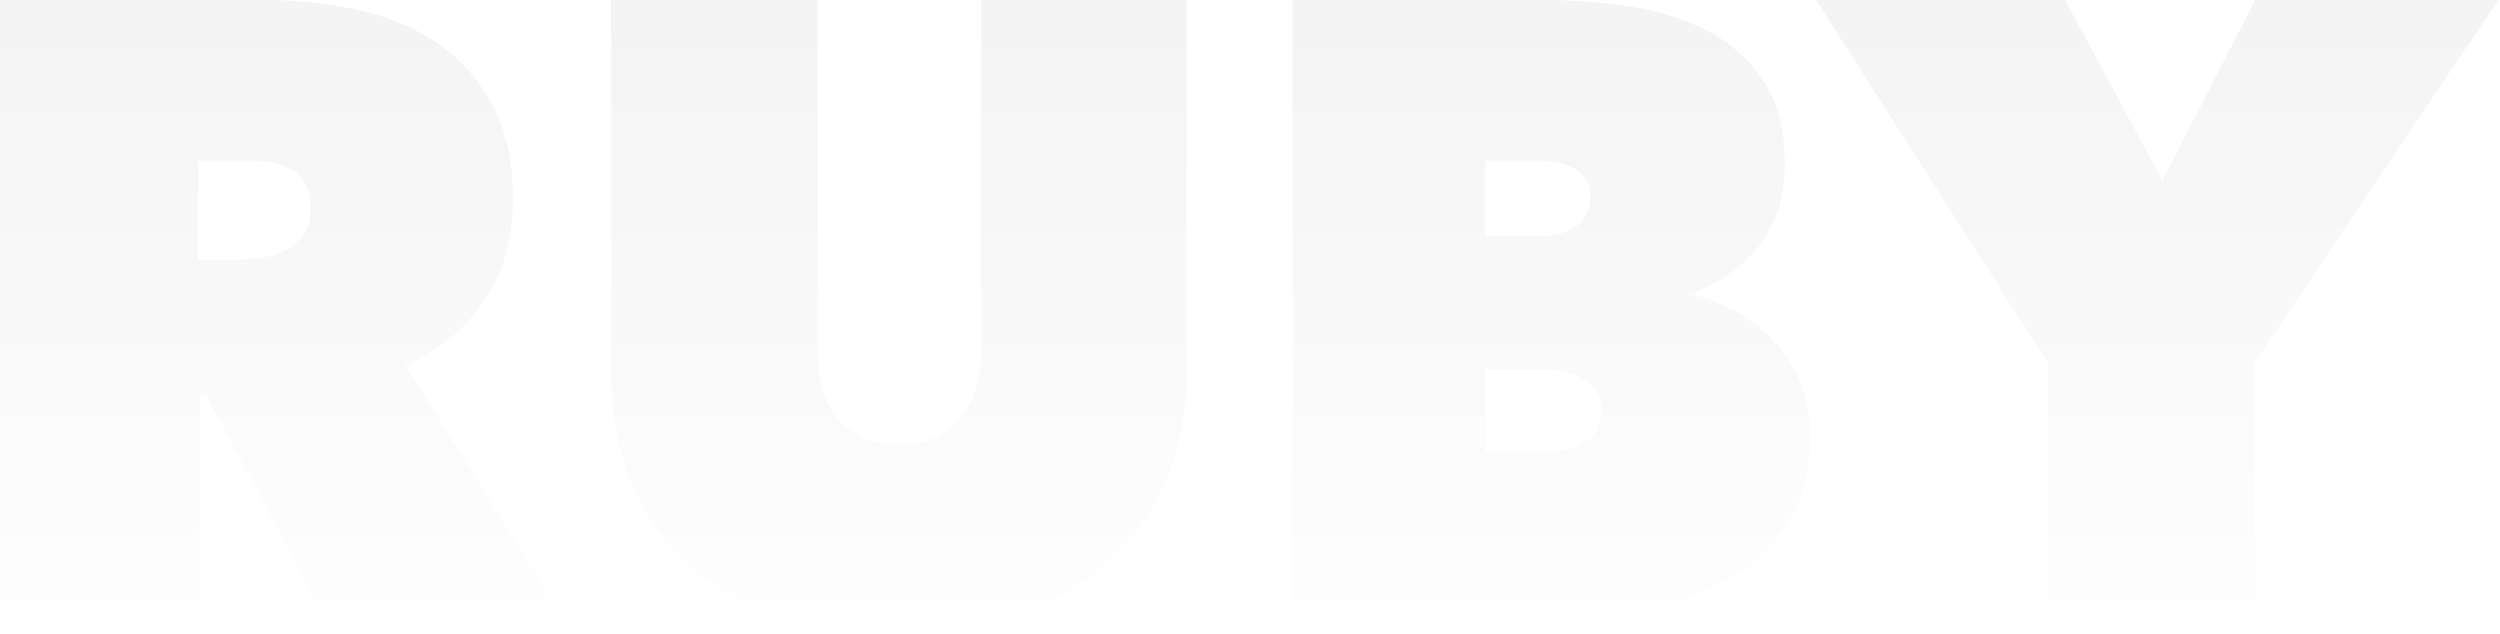 <?xml version="1.0" encoding="UTF-8"?>
<svg width="1152px" height="292px" viewBox="0 0 1152 292" version="1.1" xmlns="http://www.w3.org/2000/svg" xmlns:xlink="http://www.w3.org/1999/xlink">
    <!-- Generator: Sketch 55.2 (78181) - https://sketchapp.com -->
    <title>RUBY</title>
    <desc>Created with Sketch.</desc>
    <defs>
        <linearGradient x1="50%" y1="0%" x2="50%" y2="108.715%" id="linearGradient-1">
            <stop stop-color="#000000" stop-opacity="0.662" offset="0%"></stop>
            <stop stop-color="#2D2C28" stop-opacity="0" offset="100%"></stop>
        </linearGradient>
    </defs>
    <g id="Destop" stroke="none" stroke-width="1" fill="none" fill-rule="evenodd" opacity="0.067">
        <g id="Vault77-Ruby-New" transform="translate(-143, -1825)" fill="url(#linearGradient-1)" fill-rule="nonzero">
            <g id="4" transform="translate(126, 1825)">
                <path d="M109,283.2 L109,182 L111.8,182 L166.2,283.2 L275.8,283.2 L203.8,168.4 C219.8,161.2 232.067,151 240.6,137.8 C249.133,124.6 253.4,109.333 253.4,92 C253.4,74.133 250.067,59.267 243.4,47.4 C236.733,35.533 228,26.067 217.2,19 C206.4,11.933 194.133,7 180.4,4.2 C166.667,1.4 152.867,0 139,0 L139,0 L17,0 L17,283.2 L109,283.2 Z M127,119.6 L108.2,119.6 L108.2,74 L131,74 C133.933,74 137.133,74.2 140.6,74.6 C144.067,75 147.267,75.933 150.2,77.4 C153.133,78.867 155.533,81.067 157.4,84 C159.267,86.933 160.2,90.933 160.2,96 C160.2,101.067 159.067,105.133 156.8,108.2 C154.533,111.267 151.733,113.667 148.4,115.4 C145.067,117.133 141.467,118.267 137.6,118.8 C133.733,119.333 130.2,119.6 127,119.6 L127,119.6 Z M429.8,291.2 C451.933,291.2 471.333,288.133 488,282 C504.667,275.867 518.6,267.467 529.8,256.8 C541,246.133 549.467,233.533 555.2,219 C560.933,204.467 563.8,188.8 563.8,172 L563.8,172 L563.8,0 L469,0 L469,161.6 C469,175.2 465.733,185.8 459.2,193.4 C452.667,201 443.4,204.8 431.4,204.8 C419.4,204.8 410.133,201 403.6,193.4 C397.067,185.8 393.8,175.2 393.8,161.6 L393.8,161.6 L393.8,0 L298.6,0 L298.6,172 C298.6,188.8 301.267,204.467 306.6,219 C311.933,233.533 320.067,246.133 331,256.8 C341.933,267.467 355.6,275.867 372,282 C388.4,288.133 407.667,291.2 429.8,291.2 Z M741,283.2 C754.867,283.2 768.4,281.8 781.6,279 C794.8,276.2 806.533,271.533 816.8,265 C827.067,258.467 835.333,249.933 841.6,239.4 C847.867,228.867 851,215.867 851,200.4 C851,191.6 849.533,183.6 846.6,176.4 C843.667,169.2 839.667,162.867 834.6,157.4 C829.533,151.933 823.8,147.4 817.4,143.8 C811,140.2 804.467,137.6 797.8,136 L797.8,136 L797.8,134.8 C810.333,130 820.4,122.667 828,112.8 C835.6,102.933 839.4,90.4 839.4,75.2 C839.4,58.933 835.8,45.8 828.6,35.8 C821.4,25.8 812.333,18.2 801.4,13 C790.467,7.8 778.533,4.333 765.6,2.6 C752.667,0.867 740.467,0 729,0 L729,0 L612.6,0 L612.6,283.2 L741,283.2 Z M727,108.8 L701.4,108.8 L701.4,74 L725,74 C732.467,74 738.467,75.333 743,78 C747.533,80.667 749.8,84.667 749.8,90 C749.8,96.4 747.667,101.133 743.4,104.2 C739.133,107.267 733.667,108.8 727,108.8 L727,108.8 Z M729.8,208.4 L701.4,208.4 L701.4,170 L725.8,170 C728.733,170 731.867,170.267 735.2,170.8 C738.533,171.333 741.667,172.333 744.6,173.8 C747.533,175.267 750,177.2 752,179.6 C754,182 755,185.067 755,188.8 C755,195.2 752.667,200.067 748,203.4 C743.333,206.733 737.267,208.4 729.8,208.4 L729.8,208.4 Z M1055.8,283.2 L1055.8,167.2 L1168.2,0 L1056.2,0 L1013.4,83.2 L968.6,0 L853.8,0 L960.6,167.2 L960.6,283.2 L1055.8,283.2 Z" id="RUBY"></path>
            </g>
        </g>
    </g>
</svg>